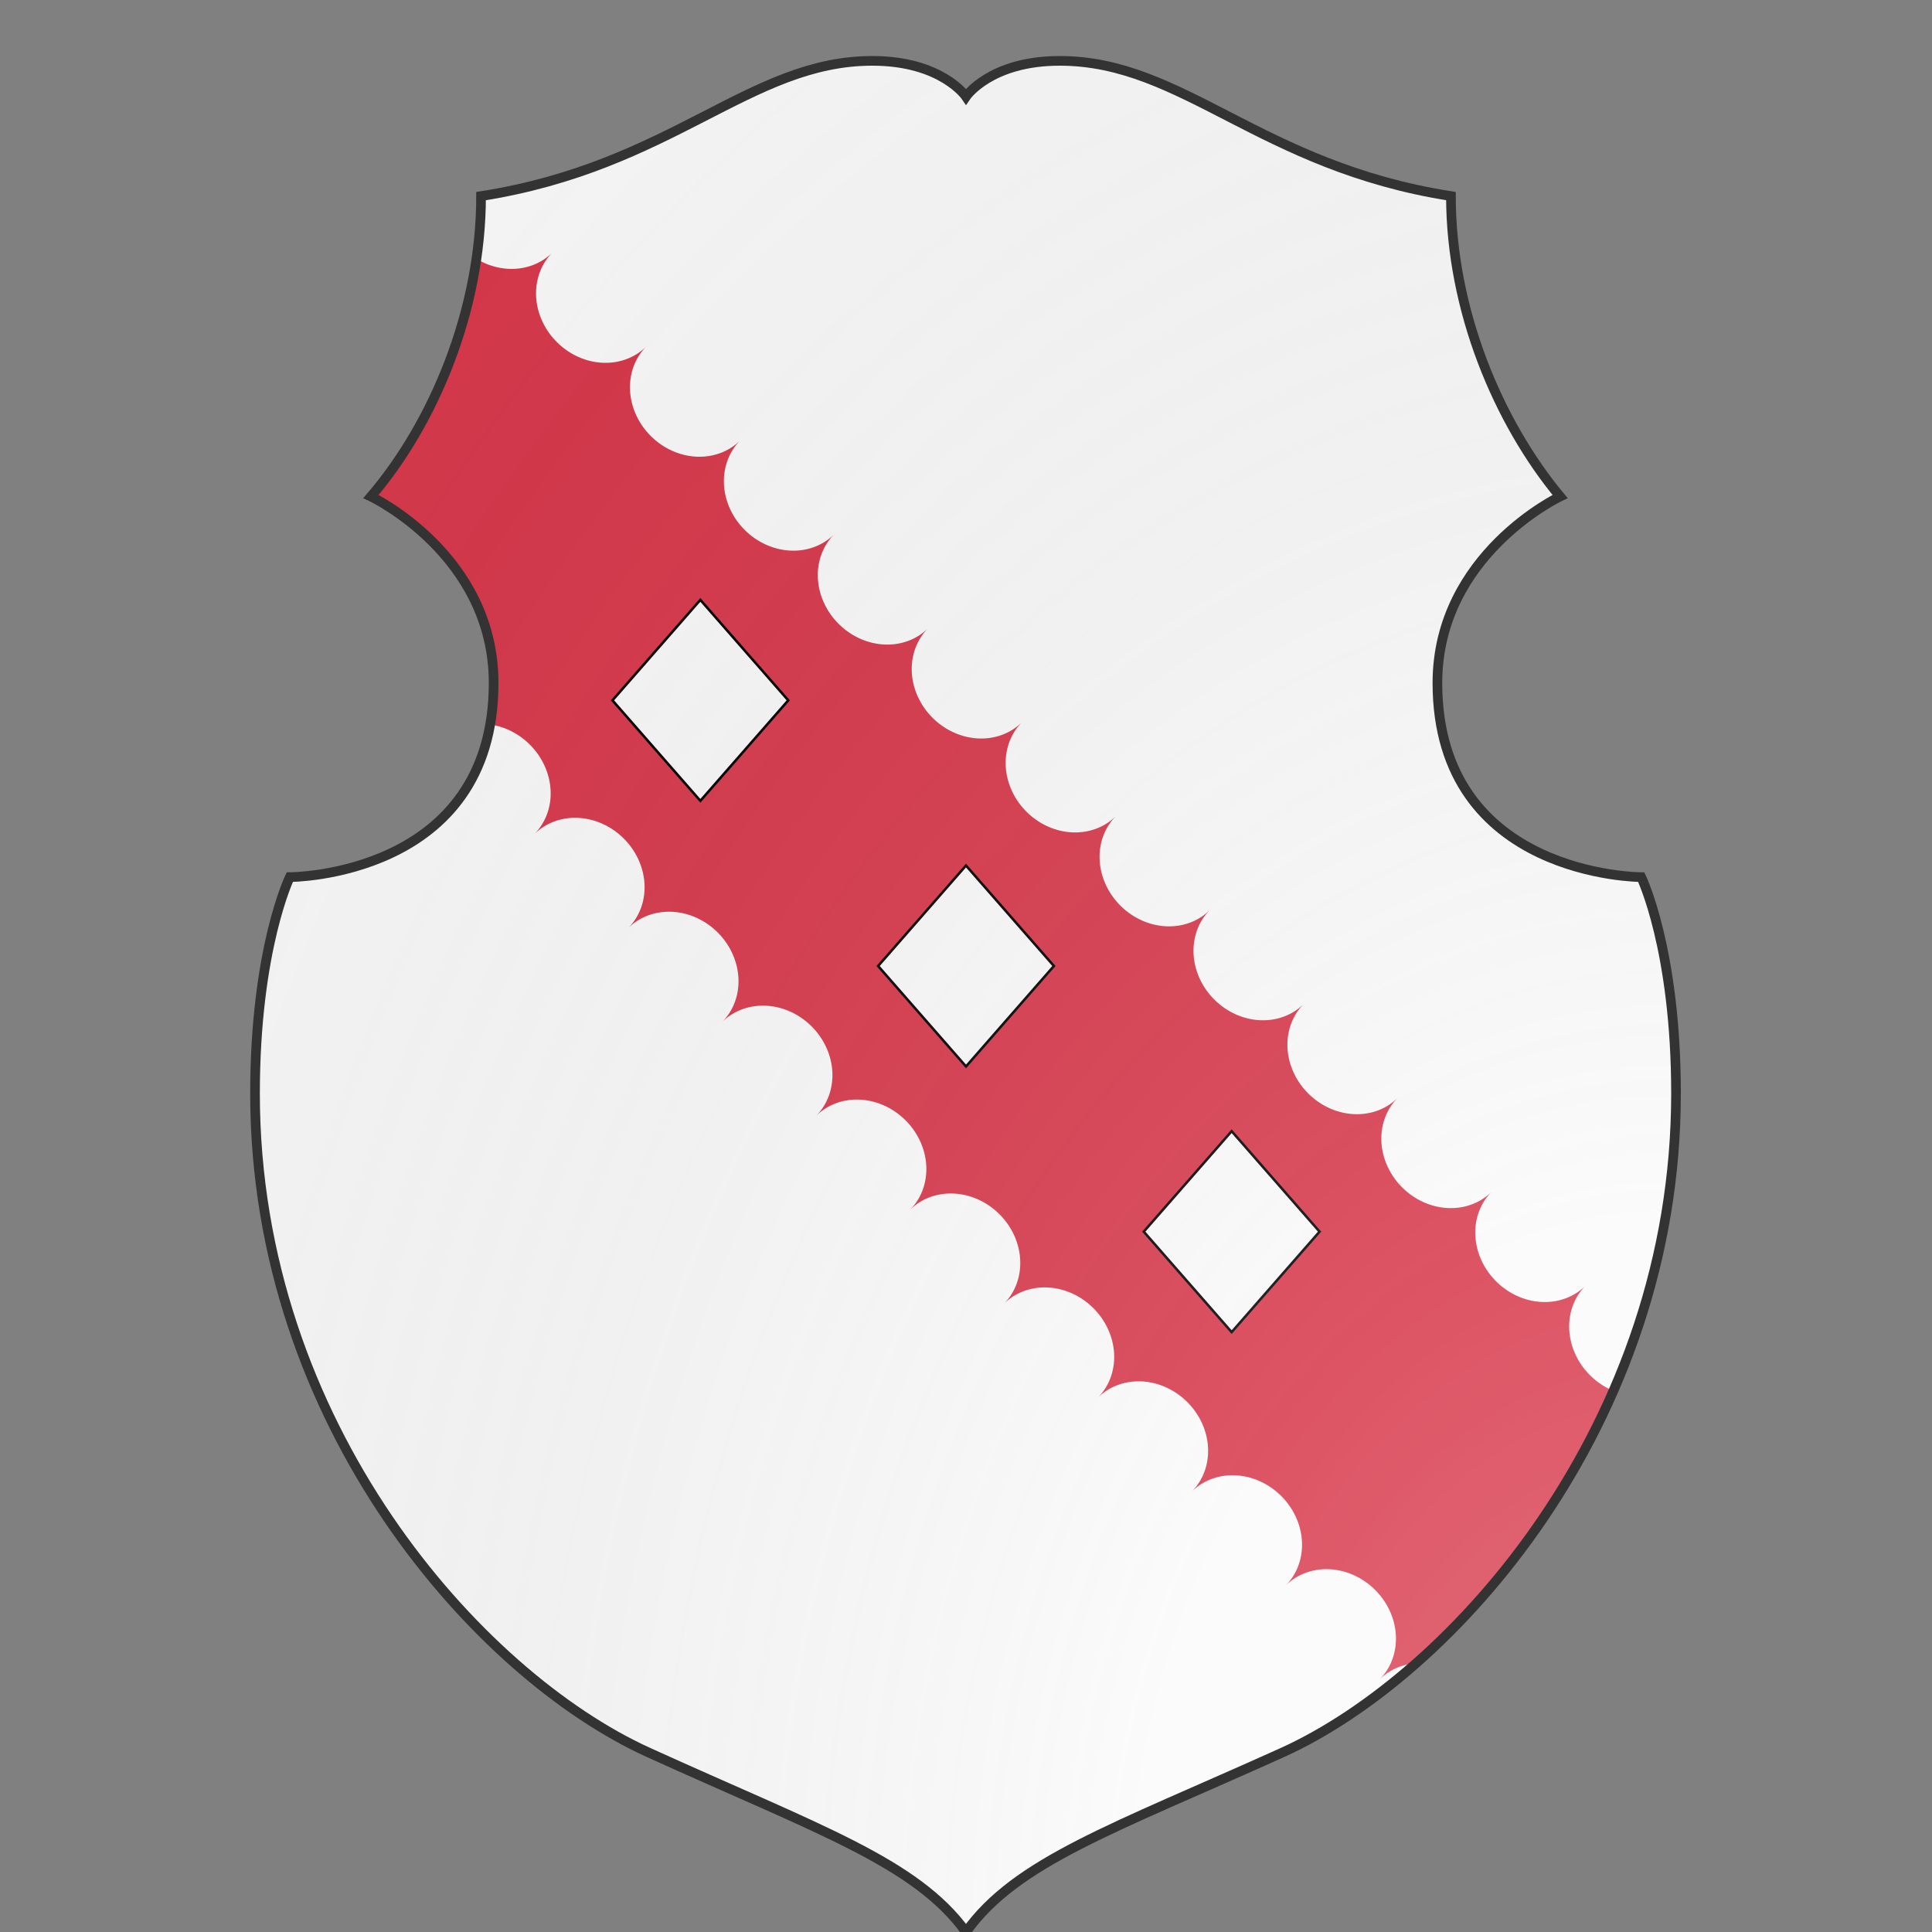 <svg id="coa856026681" width="500" height="500" viewBox="0 0 200 200" xmlns="http://www.w3.org/2000/svg" xmlns:x="http://www.w3.org/1999/xlink"><rect x="0" y="0" width="200" height="200" fill="#808080" stroke="none"/><defs><clipPath id="polish_coa856026681"><path d="m 90.3,6.3 c -12.7,0 -20.7,10.9 -40.5,14 0,11.8 -4.9,23.5 -11.4,31.1 0,0 12.7,6 12.7,19.3 C 51.1,90.8 30,90.8 30,90.8 c 0,0 -3.6,7.4 -3.6,22.4 0,34.3 23.1,60.2 40.7,68.2 17.6,8 27.7,11.4 32.9,18.6 5.2,-7.3 15.3,-10.7 32.8,-18.6 17.6,-8 40.7,-33.9 40.7,-68.2 0,-15 -3.6,-22.4 -3.6,-22.4 0,0 -21.1,0 -21.1,-20.1 0,-13.3 12.7,-19.3 12.7,-19.3 C 155.1,43.7 150.2,32.1 150.2,20.3 130.4,17.2 122.5,6.3 109.7,6.3 102.5,6.3 100,10 100,10 c 0,0 -2.5,-3.7 -9.7,-3.7 z"/></clipPath><g id="lozenge_coa856026681"><polygon points="100 60 135 100 100 140 65 100"/></g><radialGradient id="backlight" cx="100%" cy="100%" r="150%"><stop stop-color="#fff" stop-opacity=".3" offset="0"/><stop stop-color="#fff" stop-opacity=".15" offset=".25"/><stop stop-color="#000" stop-opacity="0" offset="1"/></radialGradient></defs><g clip-path="url(#polish_coa856026681)"><rect x="0" y="0" width="200" height="200" fill="#fafafa"/><g fill="#d7374a" stroke="none"><path d="m 0,95 a 6.25,6.25 0 0 0 12.5,0 6.25,6.25 0 0 0 12.5,0 6.25,6.25 0 0 0 12.5,0 6.25,6.25 0 0 0 12.5,0 6.25,6.25 0 0 0 12.5,0 6.25,6.25 0 0 0 12.5,0 6.25,6.25 0 0 0 12.5,0 6.25,6.25 0 0 0 12.5,0 6.25,6.25 0 0 0 12.5,0 6.25,6.25 0 0 0 12.5,0 6.25,6.25 0 0 0 12.5,0 6.25,6.25 0 0 0 12.5,0 6.25,6.25 0 0 0 12.5,0 6.25,6.25 0 0 0 12.5,0 6.25,6.25 0 0 0 12.5,0 6.25,6.25 0 0 0 12.5,0 v 20 H 0 Z" transform="translate(2 -12) rotate(45 110 100) scale(1.1 1)"/><path d="m 0,95 a 6.25,6.25 0 0 0 12.5,0 6.25,6.25 0 0 0 12.5,0 6.25,6.25 0 0 0 12.5,0 6.25,6.25 0 0 0 12.5,0 6.25,6.25 0 0 0 12.5,0 6.25,6.25 0 0 0 12.5,0 6.25,6.25 0 0 0 12.5,0 6.25,6.25 0 0 0 12.5,0 6.25,6.25 0 0 0 12.5,0 6.25,6.25 0 0 0 12.5,0 6.25,6.25 0 0 0 12.5,0 6.25,6.25 0 0 0 12.5,0 6.25,6.25 0 0 0 12.5,0 6.25,6.25 0 0 0 12.5,0 6.25,6.25 0 0 0 12.5,0 6.25,6.25 0 0 0 12.5,0 v 20 H 0 Z" transform="translate(-22 12) rotate(225 110 100) scale(1.1 1)"/><rect x="0" y="94" width="200" height="12" transform="translate(-10 0) rotate(45 110 100) scale(1.1 1)" stroke="none"/></g><g fill="#fafafa" stroke="#000"><use x:href="#lozenge_coa856026681" transform="translate(46.5 46.5) scale(0.26)"/><use x:href="#lozenge_coa856026681" transform="translate(101.5 101.5) scale(0.26)"/><use x:href="#lozenge_coa856026681" transform="translate(74 74) scale(0.26)"/></g></g><path d="m 90.3,6.3 c -12.7,0 -20.7,10.9 -40.5,14 0,11.8 -4.9,23.5 -11.4,31.1 0,0 12.7,6 12.7,19.3 C 51.1,90.8 30,90.8 30,90.8 c 0,0 -3.6,7.4 -3.6,22.4 0,34.3 23.1,60.2 40.7,68.2 17.6,8 27.7,11.4 32.9,18.6 5.2,-7.3 15.3,-10.7 32.8,-18.6 17.6,-8 40.7,-33.9 40.7,-68.2 0,-15 -3.6,-22.4 -3.6,-22.4 0,0 -21.1,0 -21.1,-20.1 0,-13.3 12.7,-19.3 12.7,-19.3 C 155.1,43.7 150.2,32.1 150.2,20.3 130.4,17.2 122.5,6.3 109.7,6.3 102.5,6.3 100,10 100,10 c 0,0 -2.5,-3.7 -9.7,-3.7 z" fill="url(#backlight)" stroke="#333"/></svg>